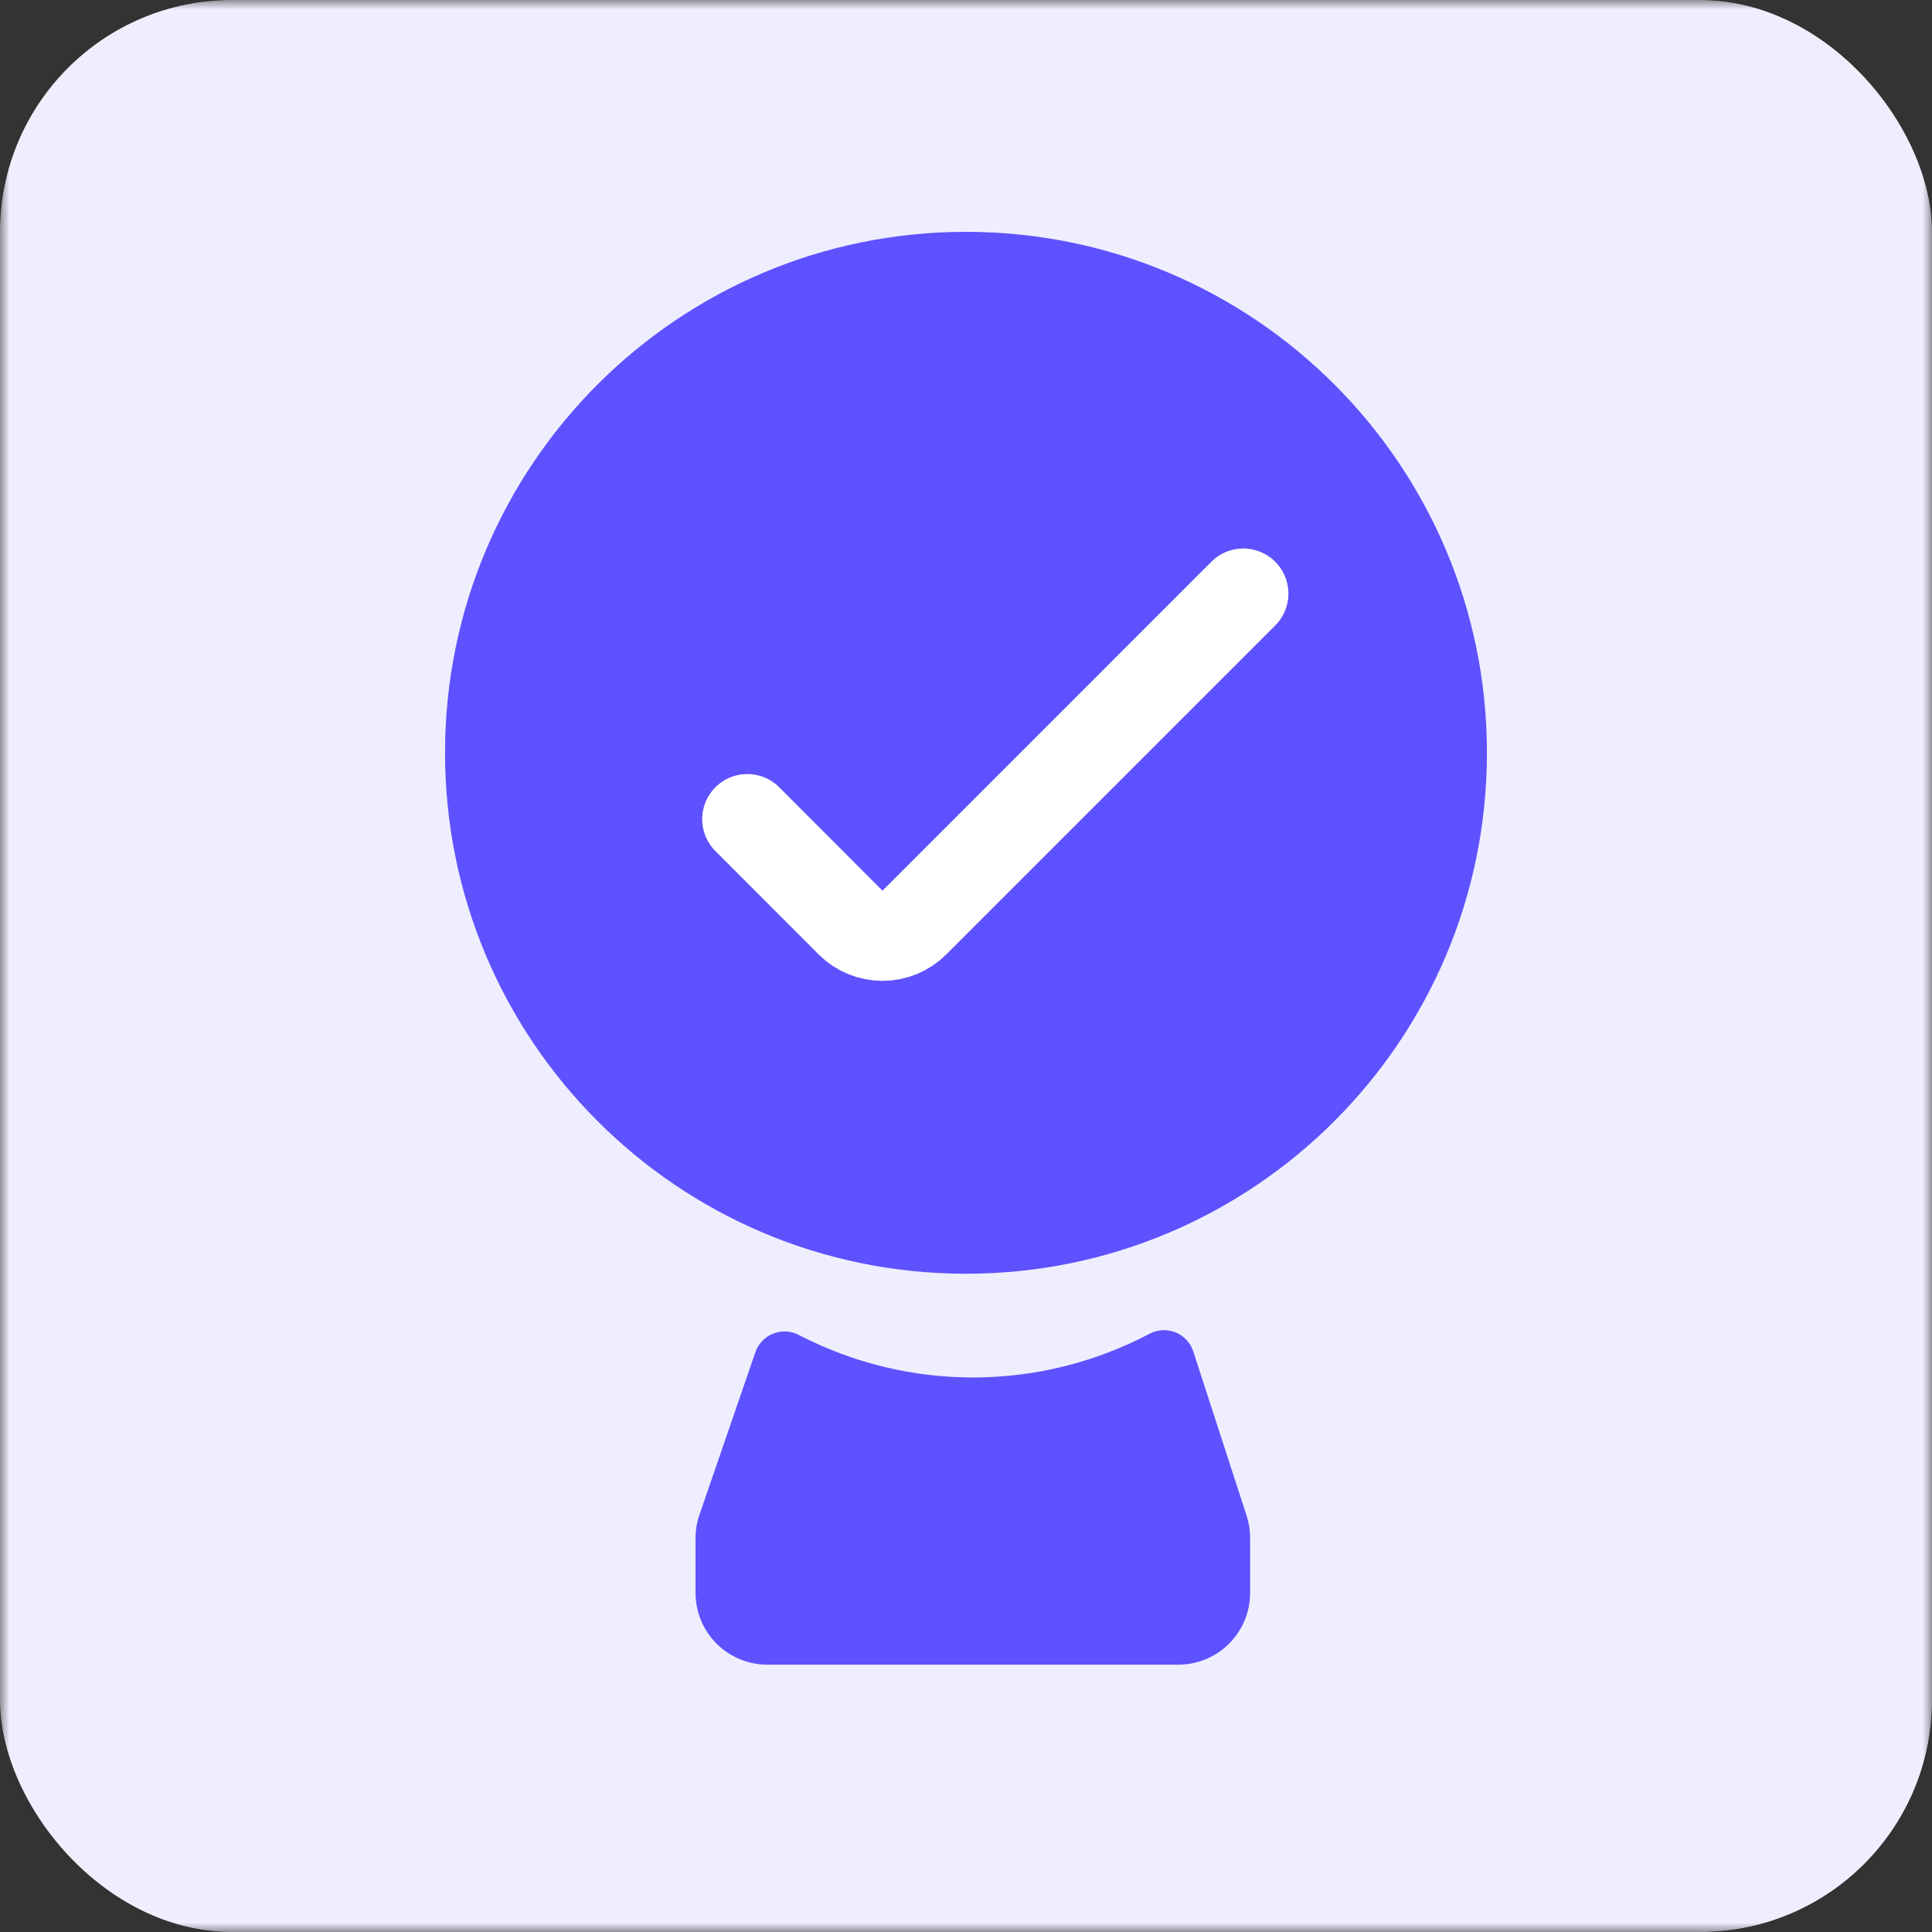 <svg width="100" height="100" viewBox="0 0 100 100" fill="none" xmlns="http://www.w3.org/2000/svg">
<rect x="0" y="0" width="100" height="100" fill="#333333" stroke="none"/>
<g clip-path="url(#clip0_1035_6009)">
<mask id="mask0_1035_6009" style="mask-type:luminance" maskUnits="userSpaceOnUse" x="0" y="0" width="100" height="100">
<path d="M100 0H0V100H100V0Z" fill="white"/>
</mask>
<g mask="url(#mask0_1035_6009)">
<path d="M100 0H0V100H100V0Z" fill="white"/>
<path d="M100 0H0V100H100V0Z" fill="#EFEEFF"/>
<path d="M39.098 69.991C39.173 69.775 39.293 69.577 39.451 69.411C39.609 69.245 39.801 69.115 40.013 69.03C40.226 68.945 40.454 68.907 40.683 68.918C40.912 68.929 41.135 68.989 41.339 69.094C44.147 70.552 47.266 71.309 50.43 71.298C53.593 71.287 56.708 70.51 59.505 69.032C59.711 68.924 59.937 68.862 60.169 68.85C60.4 68.839 60.632 68.878 60.847 68.965C61.062 69.052 61.255 69.185 61.413 69.355C61.572 69.524 61.691 69.726 61.763 69.947L64.522 78.445C64.644 78.819 64.706 79.209 64.706 79.602V82.45C64.706 82.938 64.609 83.422 64.421 83.874C64.233 84.325 63.958 84.734 63.612 85.079C63.266 85.424 62.855 85.698 62.403 85.883C61.951 86.07 61.467 86.165 60.978 86.163H39.714C38.729 86.162 37.785 85.77 37.089 85.074C36.393 84.378 36.001 83.434 36 82.45V79.621C35.999 79.212 36.066 78.805 36.199 78.418L39.098 69.991Z" fill="#5E51FE"/>
<path d="M49.578 60.439C60.292 60.439 68.977 51.754 68.977 41.04C68.977 30.327 60.292 21.642 49.578 21.642C38.865 21.642 30.18 30.327 30.18 41.04C30.18 51.754 38.865 60.439 49.578 60.439Z" fill="white"/>
<path d="M49.999 65.928C64.891 65.928 76.963 53.856 76.963 38.964C76.963 24.072 64.891 12 49.999 12C35.108 12 23.035 24.072 23.035 38.964C23.035 53.856 35.108 65.928 49.999 65.928Z" fill="#5E51FE"/>
<path d="M64.353 30.725L47.328 47.751C47.111 47.968 46.853 48.14 46.57 48.257C46.287 48.374 45.983 48.435 45.676 48.435C45.37 48.435 45.066 48.374 44.782 48.257C44.499 48.14 44.242 47.968 44.025 47.751L38.68 42.399" stroke="white" stroke-width="4.67" stroke-linecap="round" stroke-linejoin="round"/>
</g>
</g>
<defs>
<clipPath id="clip0_1035_6009">
<rect width="100" height="100" rx="12" fill="white"/>
</clipPath>
</defs>
</svg>
